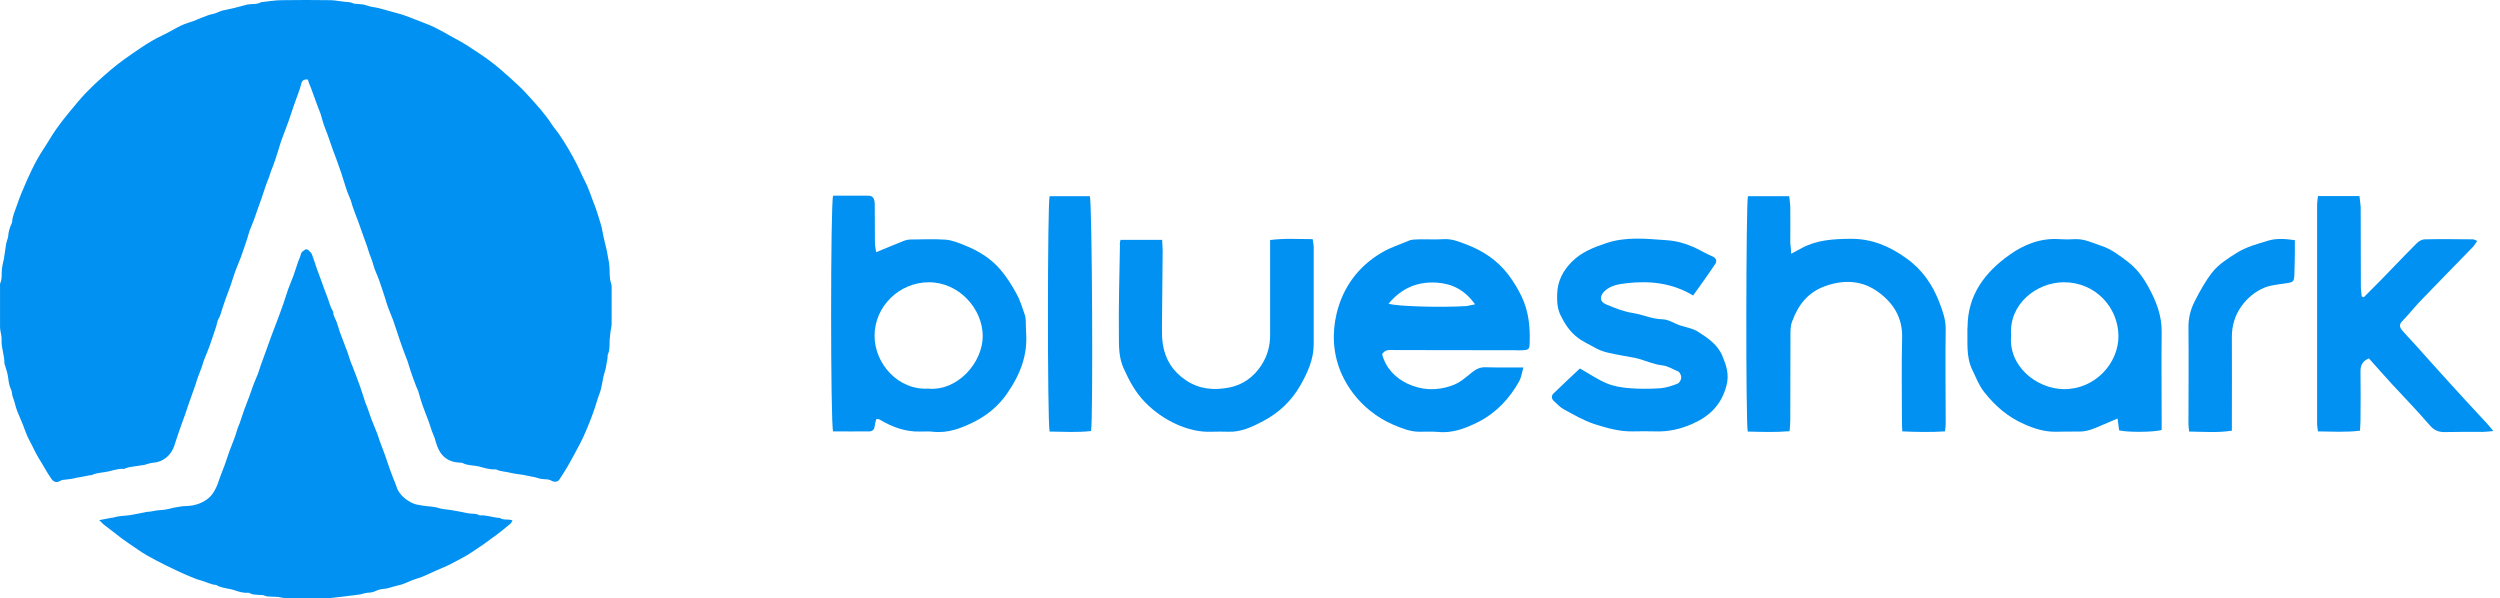 <svg width="188" height="45" viewBox="0 0 188 45" fill="none" xmlns="http://www.w3.org/2000/svg">
<path d="M23.148 5.979C22.875 5.954 22.726 6.048 22.671 6.241C22.621 6.416 22.578 6.597 22.516 6.772C22.373 7.178 22.218 7.578 22.082 7.978C21.958 8.334 21.846 8.696 21.722 9.052C21.536 9.57 21.331 10.083 21.145 10.601C21.065 10.82 21.009 11.051 20.935 11.276C20.78 11.75 20.643 12.231 20.451 12.687C20.333 12.962 20.271 13.249 20.153 13.524C19.961 13.974 19.837 14.449 19.67 14.911C19.509 15.361 19.341 15.81 19.192 16.26C19.075 16.628 18.907 16.978 18.771 17.347C18.703 17.528 18.665 17.721 18.603 17.909C18.442 18.396 18.281 18.877 18.107 19.358C17.977 19.708 17.822 20.051 17.692 20.401C17.568 20.745 17.462 21.101 17.345 21.45C17.215 21.825 17.072 22.194 16.936 22.562C16.855 22.781 16.793 23.012 16.712 23.23C16.625 23.48 16.582 23.743 16.433 23.974C16.34 24.124 16.328 24.324 16.272 24.498C16.105 25.004 15.944 25.51 15.764 26.01C15.64 26.366 15.485 26.703 15.348 27.053C15.274 27.253 15.224 27.465 15.15 27.665C15.063 27.902 14.964 28.14 14.877 28.377C14.803 28.577 14.747 28.79 14.679 28.996C14.542 29.389 14.4 29.783 14.257 30.176C14.139 30.52 14.021 30.869 13.904 31.213C13.761 31.619 13.606 32.019 13.47 32.425C13.339 32.793 13.228 33.162 13.104 33.53C12.856 34.255 12.267 34.754 11.473 34.804C11.312 34.817 11.157 34.873 11.002 34.917C10.953 34.929 10.903 34.948 10.853 34.961C10.481 35.017 10.103 35.073 9.731 35.129C9.65 35.142 9.576 35.173 9.495 35.198C9.427 35.217 9.359 35.267 9.291 35.26C8.894 35.229 8.522 35.373 8.15 35.454C7.741 35.548 7.313 35.535 6.922 35.716C6.86 35.748 6.78 35.729 6.712 35.748C6.488 35.791 6.271 35.835 6.048 35.879C5.968 35.891 5.887 35.897 5.806 35.916C5.676 35.941 5.552 35.979 5.422 36.004C5.279 36.029 5.137 36.047 4.994 36.06C4.821 36.072 4.653 36.079 4.492 36.178C4.25 36.322 4.033 36.241 3.866 36.01C3.519 35.516 3.246 34.979 2.923 34.473C2.657 34.049 2.471 33.586 2.229 33.155C2 32.749 1.869 32.294 1.69 31.856C1.559 31.532 1.411 31.219 1.287 30.894C1.206 30.682 1.15 30.463 1.094 30.245C1.032 30.007 0.908 29.789 0.896 29.533C0.89 29.389 0.803 29.245 0.753 29.102C0.667 28.858 0.642 28.602 0.605 28.346C0.561 28.034 0.45 27.734 0.363 27.428C0.357 27.397 0.332 27.372 0.332 27.34C0.35 26.728 0.078 26.147 0.121 25.523C0.133 25.304 0.059 25.079 0.028 24.855C0.016 24.761 0.003 24.667 0.003 24.573C0.003 23.543 0.003 22.512 0.003 21.488C0.003 21.425 -0.009 21.357 0.016 21.3C0.171 20.963 0.109 20.607 0.14 20.257C0.158 20.045 0.214 19.833 0.257 19.62C0.264 19.577 0.282 19.539 0.288 19.502C0.344 19.114 0.4 18.727 0.462 18.34C0.481 18.221 0.53 18.102 0.561 17.984C0.58 17.928 0.605 17.865 0.611 17.809C0.629 17.44 0.735 17.103 0.89 16.772C0.902 16.747 0.908 16.71 0.915 16.685C0.933 16.241 1.138 15.854 1.268 15.448C1.485 14.792 1.764 14.155 2.043 13.518C2.279 12.981 2.539 12.45 2.824 11.938C3.097 11.444 3.432 10.982 3.717 10.501C4.337 9.452 5.124 8.534 5.899 7.609C6.637 6.735 7.48 5.979 8.342 5.242C9.03 4.655 9.781 4.149 10.531 3.637C11.076 3.268 11.641 2.925 12.242 2.644C12.72 2.425 13.16 2.138 13.637 1.913C13.947 1.763 14.288 1.682 14.611 1.563C14.772 1.501 14.927 1.419 15.088 1.363C15.386 1.257 15.665 1.113 15.981 1.057C16.198 1.02 16.402 0.907 16.607 0.832C16.638 0.82 16.663 0.807 16.694 0.801C16.979 0.739 17.27 0.682 17.555 0.614C17.903 0.532 18.244 0.433 18.591 0.345C18.672 0.326 18.752 0.32 18.839 0.314C19.106 0.295 19.378 0.32 19.62 0.17C19.639 0.158 19.657 0.158 19.682 0.158C20.172 0.108 20.662 0.02 21.152 0.014C22.392 -0.005 23.632 -0.005 24.865 0.014C25.213 0.02 25.56 0.101 25.901 0.133C26.124 0.151 26.354 0.151 26.564 0.251C26.651 0.295 26.763 0.289 26.868 0.295C27.11 0.32 27.352 0.32 27.593 0.414C27.879 0.526 28.195 0.539 28.492 0.614C28.834 0.701 29.174 0.801 29.515 0.895C29.739 0.957 29.968 1.013 30.191 1.082C30.415 1.151 30.631 1.238 30.849 1.319C31.332 1.507 31.816 1.688 32.293 1.882C32.535 1.982 32.771 2.1 33.006 2.225C33.353 2.406 33.694 2.6 34.035 2.794C34.37 2.981 34.717 3.156 35.04 3.362C35.647 3.755 36.255 4.143 36.832 4.574C37.352 4.961 37.842 5.386 38.326 5.823C38.791 6.241 39.25 6.66 39.665 7.122C40.31 7.84 40.98 8.546 41.5 9.364C41.661 9.62 41.879 9.845 42.046 10.095C42.275 10.439 42.498 10.782 42.709 11.138C42.951 11.55 43.181 11.969 43.398 12.394C43.546 12.681 43.67 12.981 43.813 13.274C43.937 13.543 44.086 13.799 44.197 14.068C44.34 14.417 44.464 14.773 44.594 15.123C44.656 15.286 44.724 15.442 44.78 15.604C44.923 16.041 45.072 16.472 45.196 16.916C45.282 17.209 45.319 17.522 45.388 17.822C45.462 18.159 45.549 18.502 45.63 18.84C45.654 18.939 45.667 19.039 45.685 19.146C45.722 19.346 45.766 19.545 45.797 19.752C45.816 19.876 45.828 20.001 45.834 20.12C45.859 20.52 45.816 20.932 45.958 21.319C46.002 21.444 45.995 21.588 45.995 21.719C46.002 22.593 46.002 23.468 45.995 24.336C45.995 24.542 45.933 24.742 45.909 24.948C45.884 25.154 45.865 25.36 45.846 25.567C45.822 25.929 45.877 26.291 45.716 26.641C45.679 26.728 45.698 26.847 45.685 26.947C45.66 27.122 45.623 27.29 45.592 27.465C45.574 27.578 45.555 27.69 45.524 27.803C45.487 27.94 45.444 28.071 45.406 28.209C45.4 28.24 45.388 28.271 45.382 28.296C45.319 28.621 45.27 28.946 45.189 29.264C45.127 29.52 45.016 29.764 44.935 30.014C44.879 30.189 44.83 30.37 44.774 30.545C44.669 30.857 44.563 31.163 44.445 31.469C44.297 31.856 44.135 32.25 43.968 32.631C43.856 32.893 43.732 33.149 43.596 33.405C43.304 33.955 43.013 34.505 42.703 35.042C42.498 35.398 42.275 35.741 42.052 36.079C41.947 36.235 41.699 36.278 41.494 36.16C41.333 36.066 41.166 36.041 40.992 36.041C40.8 36.035 40.614 36.01 40.422 35.941C40.173 35.86 39.901 35.835 39.647 35.773C39.243 35.666 38.816 35.666 38.413 35.56C38.047 35.46 37.656 35.473 37.309 35.304C37.29 35.298 37.272 35.285 37.247 35.292C36.825 35.329 36.429 35.185 36.038 35.085C35.629 34.979 35.195 35.029 34.81 34.829C34.736 34.792 34.631 34.792 34.538 34.786C33.942 34.761 33.453 34.53 33.112 34.024C33.012 33.874 32.938 33.705 32.87 33.536C32.795 33.349 32.752 33.143 32.69 32.949C32.628 32.774 32.547 32.606 32.485 32.437C32.392 32.175 32.312 31.913 32.219 31.65C32.082 31.275 31.933 30.913 31.797 30.538C31.741 30.382 31.686 30.226 31.642 30.07C31.574 29.845 31.518 29.62 31.444 29.395C31.4 29.27 31.332 29.152 31.289 29.033C31.152 28.671 31.016 28.308 30.892 27.94C30.805 27.69 30.737 27.434 30.656 27.184C30.613 27.059 30.563 26.934 30.514 26.816C30.371 26.435 30.222 26.047 30.092 25.66C29.912 25.136 29.751 24.611 29.565 24.086C29.441 23.743 29.286 23.405 29.162 23.062C29.081 22.843 29.02 22.612 28.951 22.387C28.796 21.913 28.641 21.438 28.474 20.969C28.344 20.613 28.164 20.276 28.071 19.908C27.978 19.527 27.798 19.183 27.693 18.808C27.593 18.452 27.451 18.115 27.333 17.771C27.203 17.397 27.073 17.022 26.936 16.653C26.794 16.272 26.639 15.891 26.509 15.504C26.44 15.292 26.397 15.073 26.298 14.867C26.18 14.617 26.093 14.355 26.006 14.093C25.882 13.724 25.777 13.349 25.653 12.981C25.541 12.65 25.424 12.325 25.306 12C25.219 11.763 25.126 11.525 25.039 11.288C24.841 10.745 24.673 10.189 24.45 9.652C24.301 9.296 24.221 8.915 24.103 8.546C24.053 8.39 23.979 8.246 23.923 8.09C23.737 7.59 23.557 7.091 23.377 6.591C23.284 6.41 23.21 6.185 23.148 5.979Z" fill="#0091F2"/>
<path d="M38.541 39.127C38.478 39.23 38.453 39.327 38.385 39.382C37.929 39.764 37.474 40.139 36.981 40.478C36.688 40.684 36.407 40.915 36.102 41.109C35.671 41.387 35.266 41.696 34.811 41.927C34.386 42.139 33.987 42.393 33.551 42.581C33.064 42.787 32.578 42.993 32.104 43.223C31.854 43.344 31.605 43.435 31.336 43.514C30.968 43.623 30.625 43.805 30.264 43.932C30.045 44.011 29.808 44.041 29.584 44.114C29.328 44.193 29.085 44.271 28.81 44.29C28.592 44.302 28.367 44.386 28.168 44.477C27.981 44.562 27.787 44.562 27.594 44.58C27.475 44.593 27.357 44.635 27.238 44.659C27.201 44.671 27.164 44.69 27.12 44.696C26.658 44.756 26.203 44.817 25.741 44.871C25.436 44.908 25.124 44.944 24.818 44.974C24.712 44.986 24.612 44.998 24.506 44.998C23.521 44.998 22.535 45.005 21.55 44.992C21.344 44.992 21.144 44.92 20.939 44.895C20.776 44.877 20.608 44.877 20.44 44.871C20.246 44.859 20.053 44.871 19.866 44.78C19.76 44.732 19.622 44.75 19.498 44.738C19.255 44.714 18.999 44.738 18.774 44.599C18.743 44.58 18.693 44.574 18.656 44.574C18.306 44.605 17.97 44.502 17.658 44.393C17.196 44.235 16.685 44.247 16.254 43.987C15.836 43.968 15.481 43.738 15.082 43.641C14.77 43.562 14.47 43.423 14.171 43.302C13.859 43.175 13.56 43.035 13.254 42.89C12.73 42.642 12.206 42.393 11.701 42.12C11.252 41.884 10.803 41.636 10.391 41.345C9.979 41.06 9.562 40.788 9.156 40.491C8.726 40.169 8.32 39.824 7.89 39.515C7.746 39.412 7.628 39.273 7.46 39.115C7.796 39.049 8.083 38.994 8.37 38.94C8.42 38.928 8.476 38.94 8.526 38.921C8.882 38.8 9.256 38.8 9.624 38.758C10.092 38.703 10.547 38.582 11.015 38.497C11.108 38.479 11.202 38.491 11.296 38.473C11.47 38.449 11.639 38.406 11.807 38.382C12 38.358 12.2 38.358 12.393 38.328C12.574 38.303 12.755 38.255 12.93 38.212C12.967 38.206 13.011 38.188 13.048 38.182C13.366 38.134 13.678 38.055 13.996 38.055C14.364 38.049 14.72 37.976 15.044 37.843C15.412 37.691 15.749 37.461 15.992 37.122C16.204 36.813 16.348 36.486 16.46 36.134C16.585 35.746 16.753 35.371 16.89 34.989C17.021 34.632 17.128 34.274 17.259 33.917C17.383 33.571 17.527 33.238 17.651 32.893C17.739 32.65 17.807 32.402 17.889 32.154C17.926 32.038 17.988 31.936 18.026 31.82C18.188 31.354 18.331 30.875 18.518 30.415C18.693 29.985 18.843 29.542 18.999 29.1C19.117 28.755 19.279 28.421 19.41 28.076C19.485 27.882 19.535 27.676 19.604 27.482C19.741 27.101 19.884 26.719 20.022 26.337C20.14 26.01 20.253 25.683 20.371 25.362C20.521 24.962 20.677 24.562 20.826 24.162C20.988 23.726 21.157 23.289 21.307 22.847C21.431 22.49 21.537 22.126 21.662 21.769C21.787 21.417 21.943 21.072 22.074 20.714C22.199 20.369 22.298 20.018 22.423 19.672C22.492 19.478 22.591 19.297 22.635 19.085C22.66 18.963 22.822 18.854 22.947 18.77C22.997 18.733 23.128 18.751 23.172 18.794C23.284 18.891 23.409 19.006 23.459 19.133C23.596 19.484 23.702 19.848 23.826 20.206C23.939 20.533 24.07 20.86 24.188 21.187C24.326 21.557 24.45 21.938 24.6 22.302C24.743 22.659 24.818 23.041 25.018 23.38C25.037 23.417 25.061 23.453 25.061 23.489C25.061 23.78 25.255 24.01 25.336 24.277C25.411 24.526 25.492 24.768 25.573 25.016C25.617 25.137 25.667 25.253 25.71 25.374C25.854 25.749 25.997 26.119 26.134 26.495C26.209 26.707 26.272 26.931 26.346 27.143C26.39 27.276 26.453 27.403 26.502 27.531C26.702 28.052 26.902 28.573 27.089 29.094C27.22 29.457 27.326 29.833 27.451 30.203C27.507 30.372 27.588 30.53 27.644 30.7C27.75 30.99 27.837 31.287 27.95 31.572C28.081 31.917 28.23 32.251 28.361 32.59C28.43 32.766 28.48 32.947 28.542 33.129C28.679 33.505 28.823 33.874 28.96 34.244C29.085 34.601 29.197 34.959 29.328 35.316C29.459 35.68 29.596 36.043 29.746 36.395C29.821 36.565 29.846 36.746 29.952 36.916C30.207 37.322 30.563 37.613 30.975 37.819C31.224 37.94 31.517 37.976 31.798 38.025C32.191 38.091 32.615 38.079 32.989 38.206C33.282 38.303 33.576 38.303 33.862 38.346C34.268 38.406 34.667 38.497 35.073 38.576C35.172 38.594 35.278 38.612 35.378 38.618C35.603 38.643 35.834 38.618 36.039 38.746C36.058 38.758 36.083 38.758 36.102 38.758C36.563 38.721 36.994 38.897 37.449 38.94C37.499 38.946 37.561 38.934 37.605 38.958C37.83 39.097 38.085 39.067 38.328 39.079C38.391 39.097 38.441 39.115 38.541 39.127Z" fill="#0091F2"/>
<path d="M62.648 14.717C63.517 14.717 64.412 14.704 65.307 14.717C65.649 14.73 65.767 14.913 65.781 15.37C65.794 16.324 65.781 17.279 65.794 18.246C65.794 18.494 65.859 18.729 65.886 18.965C66.649 18.651 67.334 18.363 68.031 18.089C68.176 18.037 68.334 18.01 68.479 18.01C69.361 18.01 70.229 17.958 71.111 18.023C71.598 18.063 72.072 18.259 72.532 18.442C73.585 18.86 74.546 19.448 75.27 20.324C75.731 20.873 76.126 21.5 76.468 22.14C76.731 22.624 76.889 23.173 77.073 23.696C77.126 23.84 77.126 23.997 77.139 24.14C77.152 24.441 77.139 24.755 77.165 25.055C77.284 26.754 76.692 28.205 75.744 29.577C75.112 30.505 74.257 31.211 73.283 31.708C72.322 32.191 71.295 32.597 70.163 32.466C69.834 32.427 69.505 32.453 69.176 32.453C68.058 32.479 67.07 32.1 66.123 31.538C66.083 31.512 66.044 31.525 65.899 31.512C65.859 31.669 65.794 31.852 65.781 32.022C65.754 32.283 65.623 32.44 65.373 32.44C64.451 32.453 63.543 32.44 62.648 32.44C62.451 31.838 62.451 15.357 62.648 14.717ZM69.782 29.224C72.032 29.434 73.915 27.238 73.901 25.251C73.888 23.199 72.098 21.226 69.861 21.226C67.623 21.226 65.767 23.042 65.767 25.251C65.767 27.382 67.584 29.355 69.782 29.224Z" fill="#0091F2"/>
<path d="M103.935 26.637C104.212 27.696 104.949 28.428 105.857 28.859C106.897 29.343 108.016 29.408 109.161 29.003C109.779 28.794 110.227 28.376 110.701 27.997C111.003 27.761 111.293 27.605 111.701 27.618C112.609 27.644 113.53 27.631 114.557 27.631C114.438 28.049 114.399 28.389 114.241 28.676C113.517 29.97 112.517 31.042 111.188 31.722C110.253 32.192 109.253 32.597 108.134 32.48C107.673 32.441 107.213 32.467 106.752 32.467C106.055 32.467 105.449 32.218 104.817 31.957C104.159 31.682 103.567 31.316 103.014 30.872C102.08 30.114 101.369 29.186 100.882 28.101C100.237 26.65 100.158 25.069 100.513 23.579C100.987 21.619 102.119 20.037 103.935 18.978C104.58 18.599 105.265 18.39 105.936 18.103C106.16 17.998 106.449 18.011 106.713 17.998C107.331 17.985 107.937 18.024 108.555 17.985C109.174 17.946 109.713 18.168 110.253 18.377C111.503 18.848 112.596 19.567 113.412 20.638C113.807 21.161 114.149 21.71 114.438 22.324C114.965 23.448 115.07 24.598 115.031 25.788C115.018 26.258 114.965 26.311 114.504 26.337C114.307 26.35 114.109 26.35 113.912 26.337C110.885 26.337 107.871 26.324 104.844 26.324C104.528 26.324 104.172 26.245 103.935 26.637ZM110.924 22.886C110.161 21.814 109.213 21.331 108.042 21.253C106.568 21.161 105.383 21.684 104.422 22.834C104.988 23.043 108.345 23.135 110.279 23.017C110.451 22.991 110.635 22.939 110.924 22.886Z" fill="#0091F2"/>
<path d="M134.695 19.082C135.05 18.886 135.274 18.768 135.498 18.651C136.643 18.036 137.88 17.971 139.157 17.958C140.763 17.945 142.105 18.52 143.355 19.422C144.54 20.258 145.33 21.409 145.83 22.715C146.08 23.356 146.33 24.036 146.317 24.781C146.277 27.146 146.317 29.525 146.317 31.891C146.317 32.035 146.29 32.191 146.264 32.44C145.224 32.505 144.185 32.492 143.053 32.44C143.04 32.165 143.026 31.904 143.026 31.655C143.026 29.564 142.987 27.473 143.04 25.395C143.079 23.905 142.395 22.807 141.276 21.984C140.065 21.082 138.696 21.003 137.262 21.513C135.932 21.984 135.208 22.964 134.761 24.192C134.629 24.545 134.642 24.964 134.642 25.356C134.629 27.447 134.642 29.538 134.629 31.616C134.629 31.864 134.603 32.126 134.577 32.427C133.484 32.518 132.444 32.479 131.431 32.453C131.273 31.786 131.299 15.331 131.444 14.756C132.444 14.756 133.471 14.756 134.55 14.756C134.577 15.03 134.616 15.279 134.629 15.527C134.642 16.442 134.629 17.357 134.629 18.272C134.656 18.494 134.682 18.729 134.695 19.082Z" fill="#0091F2"/>
<path d="M159.359 32.362C159.32 32.1 159.293 31.826 159.241 31.473C158.806 31.656 158.425 31.813 158.043 31.983C157.503 32.218 156.977 32.453 156.385 32.453C155.792 32.453 155.2 32.453 154.608 32.466C153.765 32.479 153.002 32.244 152.239 31.904C151.002 31.369 150.041 30.532 149.225 29.5C148.817 28.99 148.593 28.389 148.317 27.813C147.843 26.833 147.974 25.788 147.948 24.768C147.948 24.703 147.961 24.637 147.961 24.572C147.974 22.167 149.277 20.468 151.12 19.161C152.199 18.39 153.476 17.88 154.884 17.985C155.253 18.011 155.634 18.011 156.003 17.985C156.727 17.946 157.345 18.259 158.004 18.481C158.78 18.73 159.412 19.226 160.044 19.71C160.675 20.194 161.149 20.834 161.531 21.527C162.136 22.612 162.584 23.736 162.557 25.003C162.531 27.225 162.557 29.434 162.557 31.656C162.557 31.891 162.557 32.127 162.557 32.336C161.952 32.506 159.978 32.519 159.359 32.362ZM151.238 25.239C151.015 27.513 153.134 29.238 155.187 29.264C157.543 29.29 159.32 27.317 159.307 25.265C159.293 23.121 157.582 21.226 155.213 21.226C153.134 21.226 151.041 22.886 151.238 25.239Z" fill="#0091F2"/>
<path d="M186.289 18.115C186.144 18.324 186.052 18.481 185.921 18.612C184.618 19.958 183.301 21.291 181.998 22.651C181.538 23.134 181.117 23.67 180.656 24.14C180.38 24.415 180.459 24.637 180.669 24.872C180.959 25.212 181.275 25.539 181.577 25.866C182.446 26.833 183.315 27.813 184.196 28.78C185.131 29.813 186.079 30.832 187.026 31.852C187.171 32.009 187.289 32.166 187.5 32.414C187.171 32.44 186.934 32.479 186.71 32.479C185.763 32.479 184.828 32.466 183.881 32.492C183.394 32.505 183.051 32.375 182.709 31.97C181.788 30.898 180.801 29.891 179.84 28.846C179.261 28.218 178.695 27.565 178.142 26.951C177.602 27.173 177.497 27.539 177.51 27.996C177.523 29.186 177.523 30.388 177.51 31.577C177.51 31.839 177.484 32.087 177.471 32.388C176.405 32.518 175.391 32.453 174.312 32.44C174.286 32.218 174.246 32.035 174.246 31.852C174.246 26.375 174.246 20.899 174.246 15.41C174.246 15.201 174.286 14.992 174.312 14.743C175.352 14.743 176.352 14.743 177.431 14.743C177.458 15.018 177.51 15.292 177.523 15.567C177.537 17.566 177.523 19.566 177.537 21.566C177.537 21.814 177.589 22.049 177.602 22.298C177.655 22.311 177.708 22.337 177.76 22.35C178.155 21.945 178.563 21.553 178.958 21.148C179.893 20.193 180.814 19.213 181.762 18.272C181.906 18.128 182.13 18.011 182.314 17.998C183.538 17.971 184.762 17.985 186 17.998C186.026 17.998 186.079 18.037 186.289 18.115Z" fill="#0091F2"/>
<path d="M118.809 27.709C119.506 28.101 120.125 28.532 120.809 28.82C121.323 29.042 121.902 29.134 122.455 29.186C123.244 29.251 124.034 29.251 124.824 29.199C125.271 29.173 125.719 29.016 126.14 28.859C126.285 28.807 126.416 28.572 126.43 28.415C126.443 28.245 126.324 27.983 126.193 27.931C125.798 27.774 125.456 27.526 124.995 27.474C124.403 27.408 123.837 27.16 123.258 26.99C123.179 26.964 123.086 26.951 123.007 26.925C122.31 26.794 121.599 26.677 120.915 26.52C120.586 26.441 120.244 26.324 119.954 26.154C119.506 25.892 119.02 25.696 118.598 25.356C118.032 24.912 117.69 24.376 117.374 23.749C117.098 23.2 117.085 22.677 117.098 22.115C117.124 21.148 117.532 20.351 118.217 19.671C118.941 18.952 119.822 18.612 120.783 18.285C122.297 17.776 123.824 17.959 125.324 18.063C126.232 18.116 127.14 18.429 127.969 18.887C128.246 19.044 128.535 19.174 128.825 19.305C129.088 19.436 129.115 19.671 128.983 19.854C128.456 20.651 127.89 21.422 127.325 22.22C125.706 21.252 123.995 21.096 122.257 21.305C121.718 21.37 121.139 21.462 120.691 21.867C120.283 22.233 120.27 22.677 120.77 22.886C121.428 23.161 122.099 23.435 122.797 23.54C123.547 23.657 124.232 23.997 125.021 24.01C125.495 24.023 125.943 24.35 126.416 24.494C126.838 24.625 127.272 24.69 127.68 24.938C128.443 25.422 129.18 25.931 129.523 26.768C129.812 27.461 130.062 28.166 129.825 29.016C129.444 30.441 128.575 31.29 127.285 31.865C126.377 32.27 125.456 32.48 124.455 32.44C123.902 32.427 123.363 32.427 122.81 32.44C121.797 32.467 120.862 32.192 119.901 31.892C119.072 31.617 118.348 31.186 117.598 30.78C117.322 30.637 117.098 30.375 116.861 30.166C116.65 29.983 116.664 29.748 116.822 29.591C117.466 28.964 118.151 28.323 118.809 27.709Z" fill="#0091F2"/>
<path d="M84.26 18.037C85.299 18.037 86.313 18.037 87.392 18.037C87.405 18.337 87.432 18.599 87.432 18.847C87.418 20.755 87.392 22.676 87.379 24.585C87.379 25.016 87.379 25.46 87.445 25.892C87.629 27.029 88.182 27.93 89.182 28.597C90.209 29.29 91.314 29.355 92.42 29.146C93.447 28.95 94.276 28.362 94.868 27.447C95.315 26.741 95.513 26.009 95.513 25.199C95.513 23.095 95.513 20.977 95.513 18.873C95.513 18.612 95.513 18.363 95.513 18.05C96.605 17.906 97.632 17.984 98.711 17.984C98.737 18.193 98.79 18.389 98.79 18.572C98.79 21.003 98.79 23.448 98.79 25.878C98.79 27.016 98.343 27.996 97.79 28.976C97.119 30.152 96.171 31.041 95.013 31.655C94.21 32.074 93.354 32.505 92.367 32.466C91.946 32.453 91.538 32.453 91.117 32.466C90.182 32.505 89.327 32.283 88.471 31.904C87.576 31.499 86.813 30.963 86.129 30.27C85.391 29.525 84.918 28.636 84.496 27.695C84.128 26.885 84.141 26.035 84.141 25.212C84.115 22.951 84.181 20.69 84.22 18.429C84.194 18.311 84.233 18.193 84.26 18.037Z" fill="#0091F2"/>
<path d="M78.929 32.453C78.758 31.525 78.771 15.292 78.929 14.756C79.93 14.756 80.956 14.756 81.957 14.756C82.128 15.252 82.207 31.355 82.049 32.413C81.022 32.531 79.995 32.466 78.929 32.453Z" fill="#0091F2"/>
<path d="M172.574 18.062C172.574 18.402 172.574 18.677 172.574 18.951C172.561 19.539 172.561 20.128 172.534 20.716C172.508 21.173 172.429 21.225 171.995 21.291C171.416 21.382 170.81 21.421 170.284 21.631C169.586 21.918 168.994 22.415 168.546 23.042C168.059 23.735 167.836 24.493 167.836 25.342C167.849 27.407 167.836 29.473 167.836 31.538C167.836 31.799 167.836 32.047 167.836 32.387C166.756 32.557 165.717 32.466 164.624 32.453C164.598 32.217 164.572 32.034 164.572 31.851C164.572 29.459 164.598 27.068 164.572 24.676C164.558 23.931 164.73 23.251 165.059 22.624C165.44 21.879 165.848 21.134 166.362 20.48C166.849 19.866 167.533 19.435 168.204 19.017C168.928 18.559 169.744 18.35 170.547 18.102C171.192 17.906 171.876 17.958 172.574 18.062Z" fill="#0091F2"/>
</svg>
